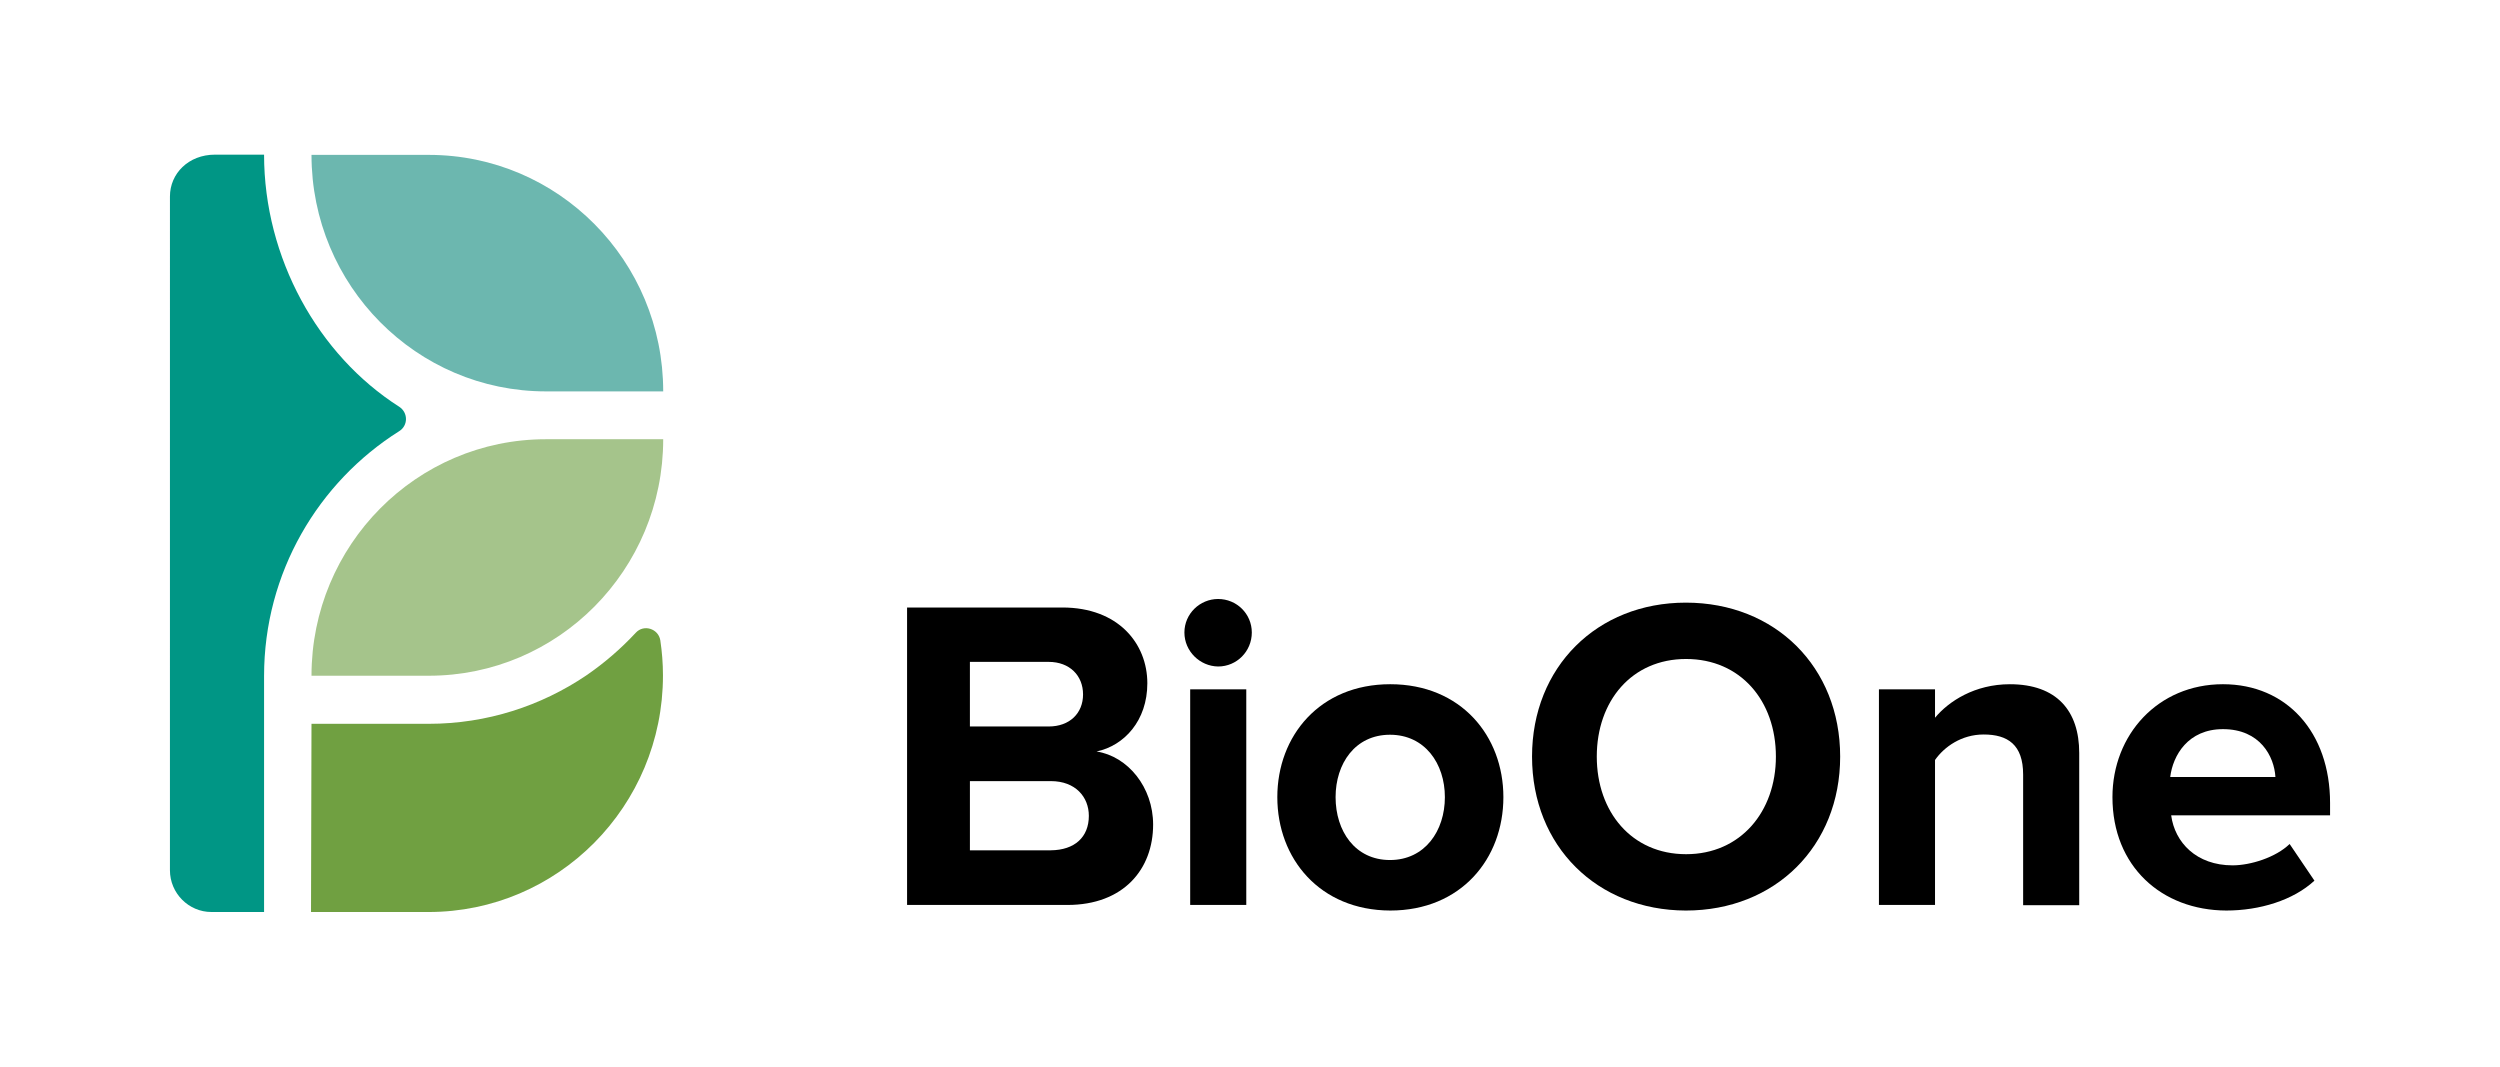 <?xml version="1.0" encoding="utf-8"?>
<!-- Generator: Adobe Illustrator 16.0.0, SVG Export Plug-In . SVG Version: 6.00 Build 0)  -->
<!DOCTYPE svg PUBLIC "-//W3C//DTD SVG 1.1//EN" "http://www.w3.org/Graphics/SVG/1.1/DTD/svg11.dtd">
<svg version="1.1" id="Layer_1" xmlns="http://www.w3.org/2000/svg" xmlns:xlink="http://www.w3.org/1999/xlink" x="0px" y="0px"
	 width="290.898px" height="124.114px" viewBox="0 0 290.898 124.114" enable-background="new 0 0 290.898 124.114"
	 xml:space="preserve">
<g>
	<g>
		<path fill="#009685" d="M19.774,101.258c0,2.684,2.185,4.861,4.818,4.861h6.135V78.655c0-12.008,6.303-22.547,15.715-28.479
			c1.063-0.65,1.063-2.176,0-2.855C37,41.303,30.727,30.002,30.727,17.995h-5.714c-3.081,0-5.238,2.203-5.238,4.859L19.774,101.258
			L19.774,101.258z"/>
		<path fill="#A5C48B" d="M77.17,51.108H63.53c-15.071,0-27.284,12.318-27.284,27.52l0,0h13.643
			C64.957,78.627,77.17,66.307,77.17,51.108L77.17,51.108z"/>
		<path fill="#6CB7AF" d="M77.17,45.542H63.53c-15.071,0-27.284-12.318-27.284-27.52h13.643
			C64.957,18.022,77.17,30.342,77.17,45.542z"/>
		<path fill="#70A041" d="M36.189,106.12l0.056-21.898h13.643c6.777,0,13.082-2.09,18.318-5.621
			c2.103-1.441,4.034-3.107,5.772-4.975c0.924-1.018,2.632-0.48,2.855,0.877c0.197,1.328,0.309,2.684,0.309,4.098l0,0l0,0
			c0,15.199-12.213,27.52-27.283,27.52H36.189z"/>
	</g>
	<g>
		<path d="M105.546,105.299V70.688h18.068c6.527,0,9.889,4.211,9.889,8.816c0,4.35-2.688,7.26-5.91,7.938
			c3.642,0.566,6.583,4.154,6.583,8.506c0,5.199-3.447,9.352-9.974,9.352H105.546L105.546,105.299z M126.023,80.803
			c0-2.176-1.541-3.787-4.005-3.787h-9.161v7.518h9.161C124.482,84.534,126.023,82.979,126.023,80.803z M126.697,94.928
			c0-2.174-1.541-4.039-4.426-4.039h-9.413v8.051h9.413C125.041,98.915,126.697,97.417,126.697,94.928z"/>
		<path d="M137.817,73.598c0-2.176,1.793-3.9,3.923-3.9c2.156,0,3.92,1.725,3.92,3.9c0,2.174-1.735,3.955-3.92,3.955
			C139.61,77.524,137.817,75.772,137.817,73.598z M138.489,105.299V80.211h6.527v25.088H138.489z"/>
		<path d="M148.628,92.756c0-7.121,4.932-13.141,13.139-13.141c8.234,0,13.166,6.02,13.166,13.141
			c0,7.174-4.932,13.193-13.166,13.193C153.56,105.92,148.628,99.903,148.628,92.756z M168.125,92.756
			c0-3.9-2.325-7.262-6.387-7.262c-4.061,0-6.33,3.361-6.33,7.262c0,3.953,2.27,7.316,6.33,7.316
			C165.8,100.073,168.125,96.682,168.125,92.756z"/>
		<path d="M178.267,88.036c0-10.426,7.562-17.914,17.897-17.914c10.394,0,17.956,7.486,17.956,17.914
			c0,10.426-7.562,17.914-17.956,17.914C185.83,105.92,178.267,98.461,178.267,88.036z M206.642,88.036
			c0-6.498-4.118-11.357-10.449-11.357S185.8,81.565,185.8,88.036c0,6.441,4.062,11.357,10.393,11.357S206.642,94.45,206.642,88.036
			z"/>
		<path d="M235.41,105.299V90.127c0-3.477-1.792-4.662-4.594-4.662c-2.577,0-4.594,1.439-5.659,2.967v16.867h-6.526V80.211h6.526
			v3.305c1.597-1.92,4.623-3.9,8.711-3.9c5.464,0,8.068,3.107,8.068,7.996v17.717h-6.527L235.41,105.299L235.41,105.299z"/>
		<path d="M245.803,92.756c0-7.262,5.295-13.141,12.857-13.141c7.423,0,12.465,5.596,12.465,13.816v1.441h-18.488
			c0.421,3.164,2.942,5.82,7.144,5.82c2.101,0,5.042-0.932,6.639-2.486l2.886,4.266c-2.467,2.289-6.387,3.477-10.254,3.477
			C251.518,105.92,245.803,100.807,245.803,92.756z M258.66,84.842c-4.061,0-5.826,3.053-6.135,5.568h12.241
			C264.626,88.036,263.002,84.842,258.66,84.842z"/>
	</g>
</g>
</svg>
